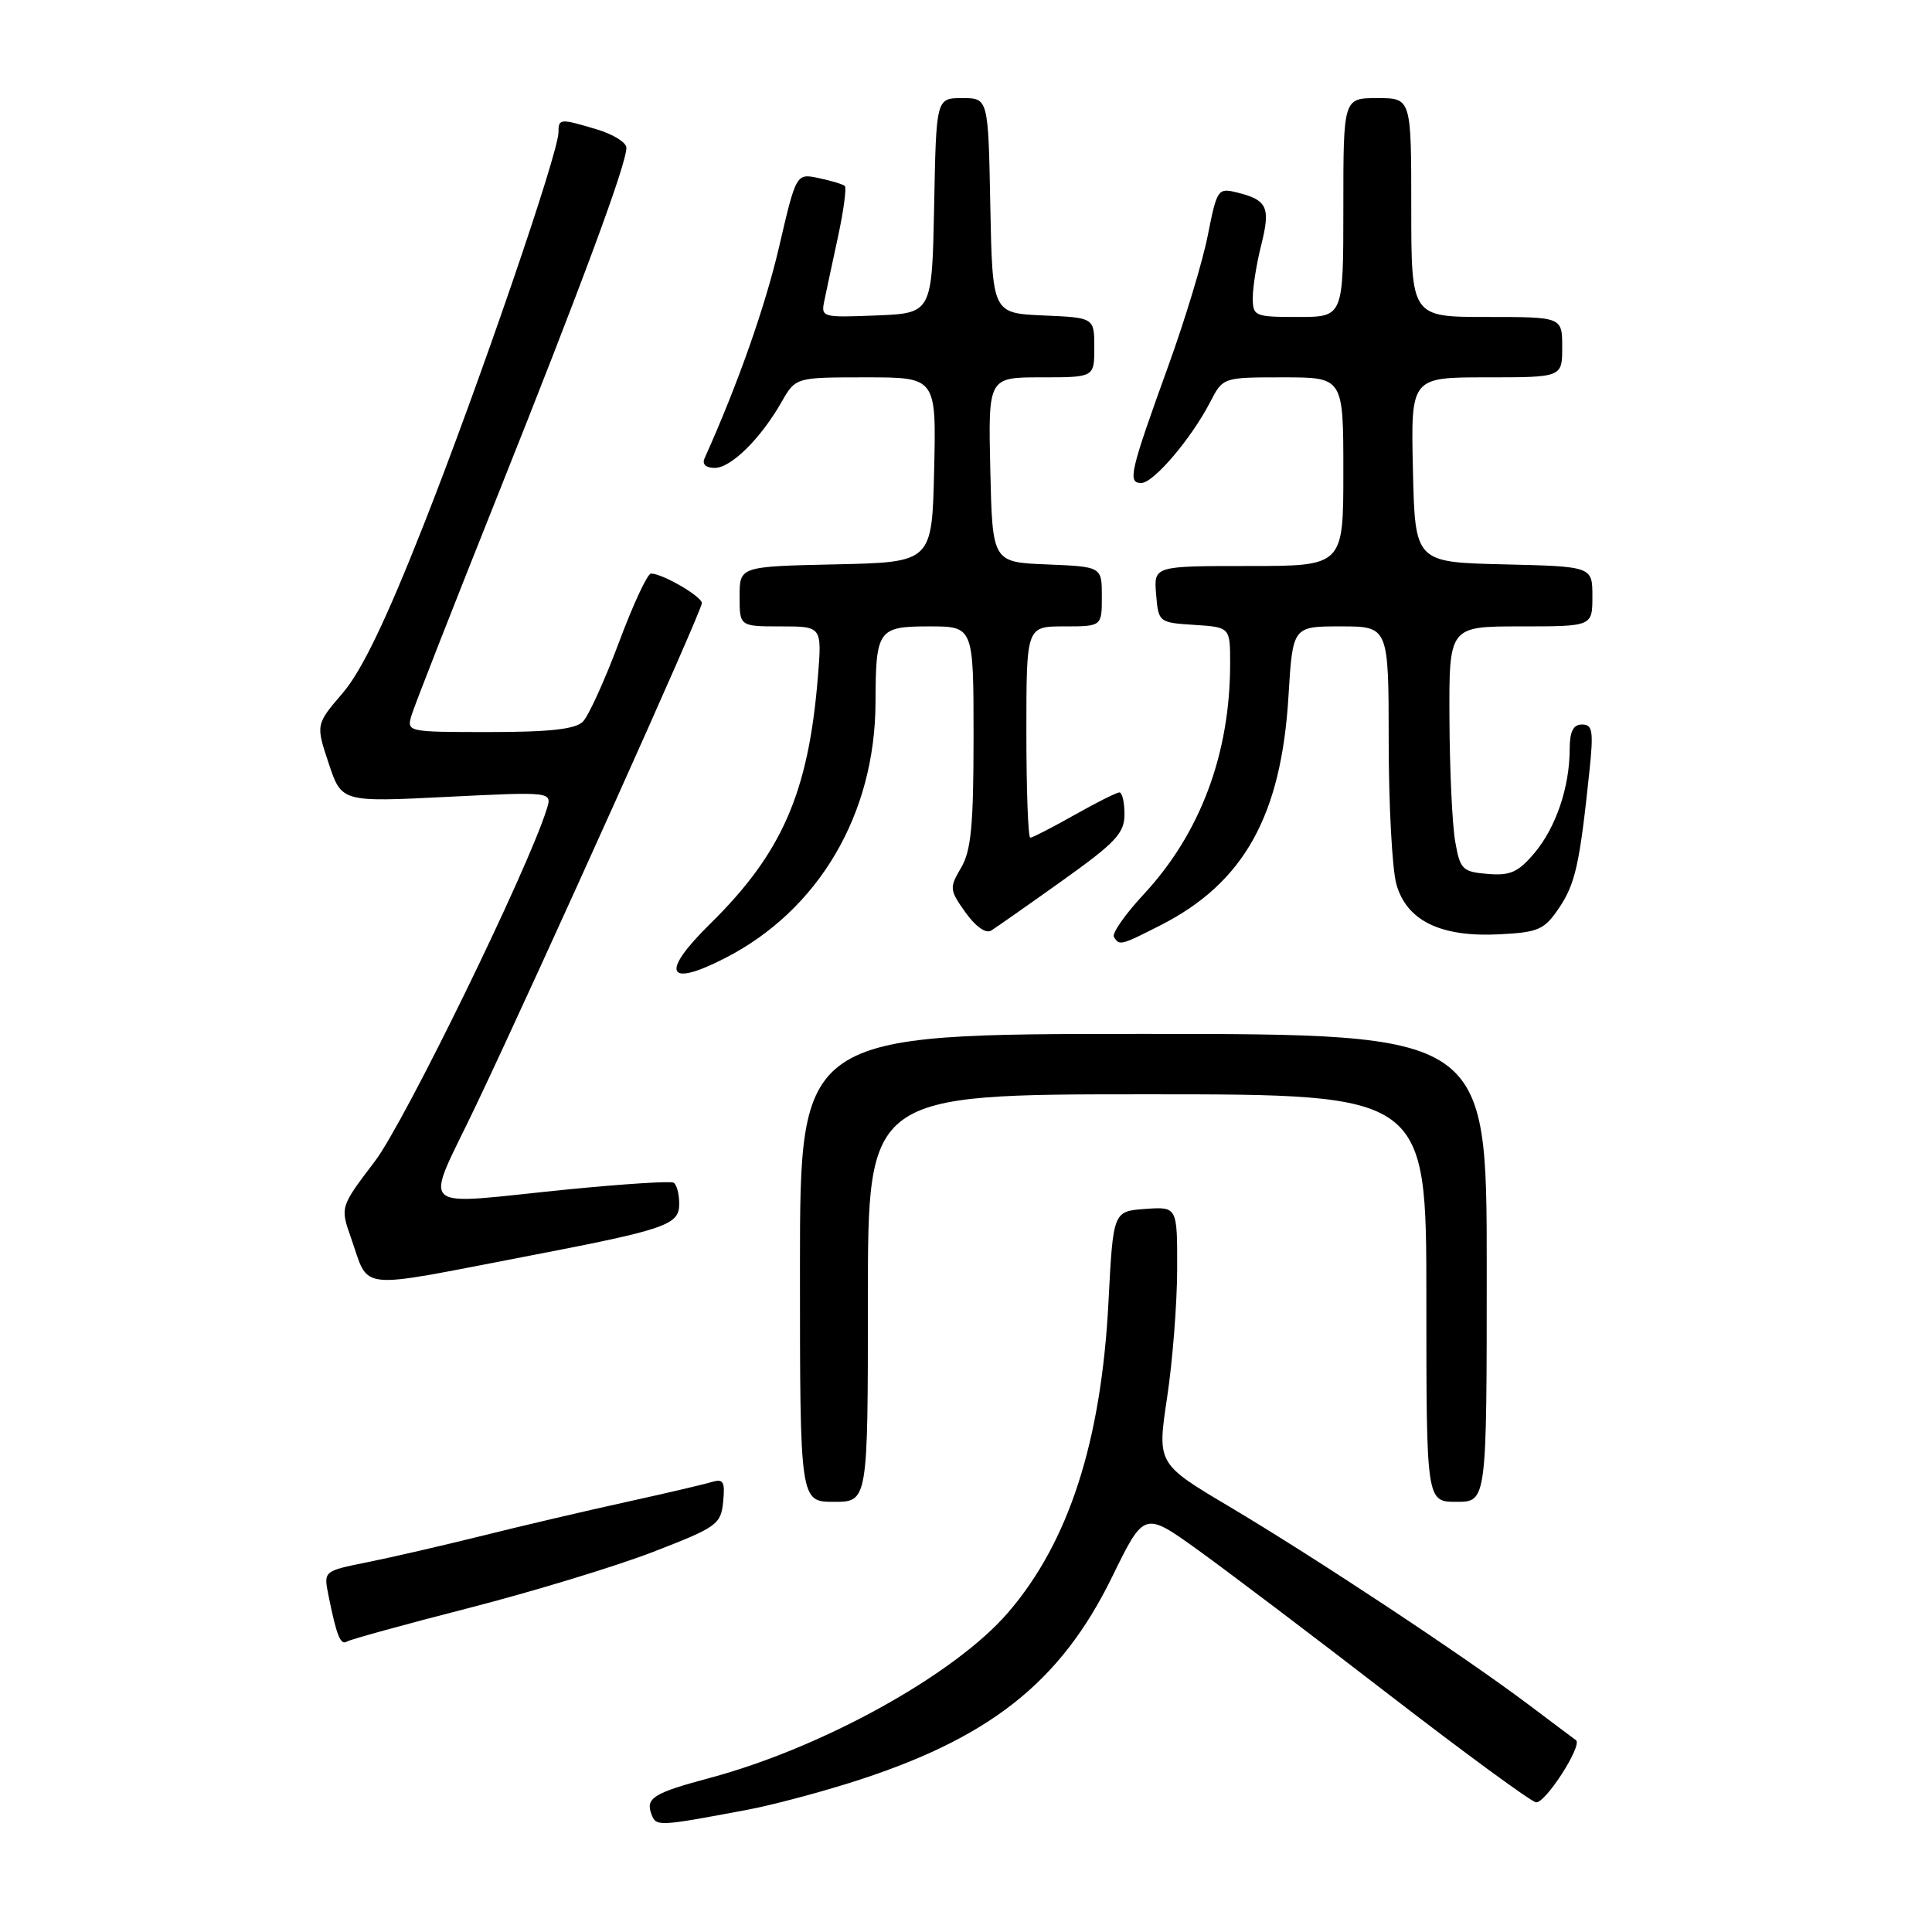 <?xml version="1.0" encoding="UTF-8" standalone="no"?>
<!DOCTYPE svg PUBLIC "-//W3C//DTD SVG 1.1//EN" "http://www.w3.org/Graphics/SVG/1.1/DTD/svg11.dtd" >
<svg xmlns="http://www.w3.org/2000/svg" xmlns:xlink="http://www.w3.org/1999/xlink" version="1.1" viewBox="0 0 256 256">
 <g >
 <path fill="currentColor"
d=" M 99.00 239.81 C 102.03 239.25 108.10 237.65 112.50 236.27 C 130.98 230.48 140.48 223.03 147.38 208.91 C 151.61 200.26 151.61 200.26 158.73 205.38 C 162.65 208.20 174.02 216.80 183.99 224.50 C 193.97 232.20 202.75 238.64 203.51 238.81 C 204.70 239.08 209.75 231.24 208.82 230.58 C 208.64 230.46 205.80 228.32 202.50 225.84 C 194.08 219.50 174.28 206.40 162.92 199.65 C 153.33 193.95 153.33 193.95 154.64 185.23 C 155.37 180.43 155.97 172.76 155.98 168.19 C 156.00 159.89 156.00 159.89 151.75 160.19 C 147.50 160.50 147.50 160.50 146.88 172.50 C 145.93 191.02 141.61 204.36 133.56 213.69 C 126.48 221.90 108.97 231.60 94.00 235.60 C 86.57 237.59 85.50 238.26 86.33 240.42 C 86.95 242.04 87.19 242.03 99.00 239.81 Z  M 62.16 213.06 C 70.60 210.89 81.55 207.56 86.50 205.65 C 95.01 202.36 95.52 202.00 95.82 199.00 C 96.09 196.32 95.85 195.91 94.32 196.37 C 93.32 196.68 88.22 197.87 83.00 199.02 C 77.78 200.16 69.22 202.17 64.00 203.47 C 58.77 204.77 51.89 206.36 48.69 207.00 C 42.88 208.17 42.88 208.17 43.51 211.33 C 44.60 216.77 45.12 218.05 45.98 217.51 C 46.44 217.23 53.72 215.22 62.16 213.06 Z  M 115.00 172.00 C 115.00 145.00 115.00 145.00 152.00 145.00 C 189.00 145.00 189.00 145.00 189.00 172.00 C 189.00 199.00 189.00 199.00 193.00 199.00 C 197.00 199.00 197.00 199.00 197.00 168.00 C 197.00 137.00 197.00 137.00 151.50 137.00 C 106.00 137.00 106.00 137.00 106.00 168.00 C 106.00 199.00 106.00 199.00 110.50 199.00 C 115.00 199.00 115.00 199.00 115.00 172.00 Z  M 69.50 166.52 C 88.33 162.90 90.00 162.33 90.00 159.52 C 90.00 158.20 89.66 156.93 89.25 156.71 C 88.84 156.48 82.65 156.88 75.50 157.58 C 54.58 159.65 56.14 161.08 63.18 146.25 C 71.85 127.98 93.00 80.94 93.00 79.92 C 93.00 79.03 87.78 76.00 86.26 76.00 C 85.79 76.00 83.88 80.11 82.01 85.13 C 80.13 90.15 77.98 94.88 77.23 95.63 C 76.23 96.62 72.84 97.00 64.86 97.00 C 53.92 97.00 53.87 96.99 54.54 94.75 C 54.91 93.51 60.07 80.35 66.00 65.50 C 77.14 37.59 83.00 21.77 83.00 19.58 C 83.00 18.88 81.26 17.80 79.13 17.16 C 74.20 15.68 74.00 15.69 74.00 17.53 C 74.00 20.29 63.42 51.10 56.13 69.57 C 51.12 82.27 47.93 88.88 45.42 91.82 C 41.84 96.00 41.84 96.00 43.55 101.14 C 45.26 106.29 45.26 106.29 59.21 105.59 C 73.17 104.90 73.17 104.90 72.45 107.20 C 69.99 115.15 53.62 148.69 49.67 153.88 C 45.07 159.94 45.07 159.94 46.51 164.02 C 49.00 171.10 46.86 170.87 69.50 166.52 Z  M 96.01 126.99 C 108.47 120.64 115.98 107.89 116.01 93.04 C 116.04 83.44 116.35 83.00 123.12 83.00 C 129.00 83.00 129.00 83.00 129.00 97.60 C 129.00 109.36 128.68 112.73 127.35 114.98 C 125.78 117.64 125.81 117.92 127.93 120.90 C 129.26 122.77 130.63 123.74 131.33 123.31 C 131.97 122.91 136.21 119.94 140.75 116.70 C 147.84 111.64 149.00 110.40 149.00 107.90 C 149.00 106.31 148.70 105.00 148.33 105.00 C 147.96 105.00 145.27 106.35 142.35 108.00 C 139.42 109.65 136.80 111.00 136.52 111.00 C 136.23 111.00 136.00 104.70 136.00 97.00 C 136.00 83.00 136.00 83.00 141.00 83.00 C 146.00 83.00 146.00 83.00 146.00 79.04 C 146.00 75.09 146.00 75.09 138.75 74.79 C 131.50 74.50 131.50 74.50 131.22 62.25 C 130.94 50.00 130.94 50.00 137.97 50.00 C 145.00 50.00 145.00 50.00 145.00 46.05 C 145.00 42.09 145.00 42.09 138.25 41.80 C 131.50 41.50 131.50 41.50 131.22 27.25 C 130.95 13.00 130.95 13.00 127.50 13.00 C 124.05 13.00 124.05 13.00 123.78 27.25 C 123.50 41.50 123.50 41.50 116.12 41.80 C 108.89 42.09 108.76 42.05 109.24 39.80 C 109.50 38.53 110.32 34.70 111.06 31.28 C 111.79 27.86 112.19 24.87 111.94 24.64 C 111.70 24.42 110.15 23.95 108.50 23.60 C 105.50 22.96 105.50 22.96 103.23 32.73 C 101.38 40.66 97.79 50.86 93.35 60.75 C 93.01 61.51 93.54 62.00 94.71 62.00 C 96.86 62.00 100.79 58.13 103.57 53.25 C 105.43 50.00 105.43 50.00 114.75 50.00 C 124.06 50.00 124.06 50.00 123.78 62.25 C 123.50 74.50 123.50 74.50 110.75 74.78 C 98.00 75.06 98.00 75.06 98.00 79.03 C 98.00 83.00 98.00 83.00 103.46 83.00 C 108.92 83.00 108.92 83.00 108.37 89.75 C 107.12 105.05 103.62 113.05 94.09 122.42 C 87.48 128.92 88.32 130.92 96.01 126.99 Z  M 153.78 122.60 C 164.81 116.99 169.78 108.10 170.73 92.25 C 171.29 83.00 171.29 83.00 177.65 83.00 C 184.00 83.00 184.00 83.00 184.01 98.25 C 184.01 106.64 184.47 115.14 185.02 117.14 C 186.38 122.01 190.90 124.21 198.72 123.80 C 203.89 123.53 204.64 123.19 206.60 120.28 C 208.74 117.09 209.32 114.49 210.60 102.25 C 211.17 96.87 211.03 96.00 209.63 96.00 C 208.46 96.00 208.00 96.92 207.99 99.25 C 207.99 104.29 206.17 109.64 203.33 113.02 C 201.17 115.58 200.12 116.05 197.13 115.80 C 193.78 115.52 193.47 115.22 192.82 111.50 C 192.43 109.30 192.09 101.99 192.06 95.25 C 192.00 83.00 192.00 83.00 201.50 83.00 C 211.00 83.00 211.00 83.00 211.00 79.03 C 211.00 75.06 211.00 75.06 199.25 74.78 C 187.50 74.50 187.50 74.50 187.22 62.25 C 186.94 50.00 186.94 50.00 196.97 50.00 C 207.00 50.00 207.00 50.00 207.00 46.00 C 207.00 42.00 207.00 42.00 197.00 42.00 C 187.00 42.00 187.00 42.00 187.00 27.50 C 187.00 13.00 187.00 13.00 182.50 13.00 C 178.00 13.00 178.00 13.00 178.00 27.50 C 178.00 42.00 178.00 42.00 172.00 42.00 C 166.23 42.00 166.00 41.90 166.00 39.44 C 166.00 38.04 166.51 34.86 167.14 32.38 C 168.37 27.46 167.92 26.49 163.89 25.50 C 161.38 24.88 161.25 25.08 160.05 31.13 C 159.38 34.58 157.02 42.37 154.82 48.45 C 149.72 62.56 149.38 64.00 151.22 64.00 C 152.85 64.00 157.84 58.14 160.37 53.25 C 162.05 50.00 162.05 50.00 170.03 50.00 C 178.00 50.00 178.00 50.00 178.00 62.50 C 178.00 75.00 178.00 75.00 165.44 75.00 C 152.88 75.00 152.88 75.00 153.19 78.75 C 153.50 82.46 153.55 82.50 158.25 82.80 C 163.00 83.11 163.00 83.11 163.00 87.92 C 163.00 99.89 159.04 110.46 151.52 118.53 C 149.08 121.16 147.31 123.69 147.60 124.15 C 148.32 125.33 148.49 125.29 153.78 122.60 Z "/>
</g>
</svg>